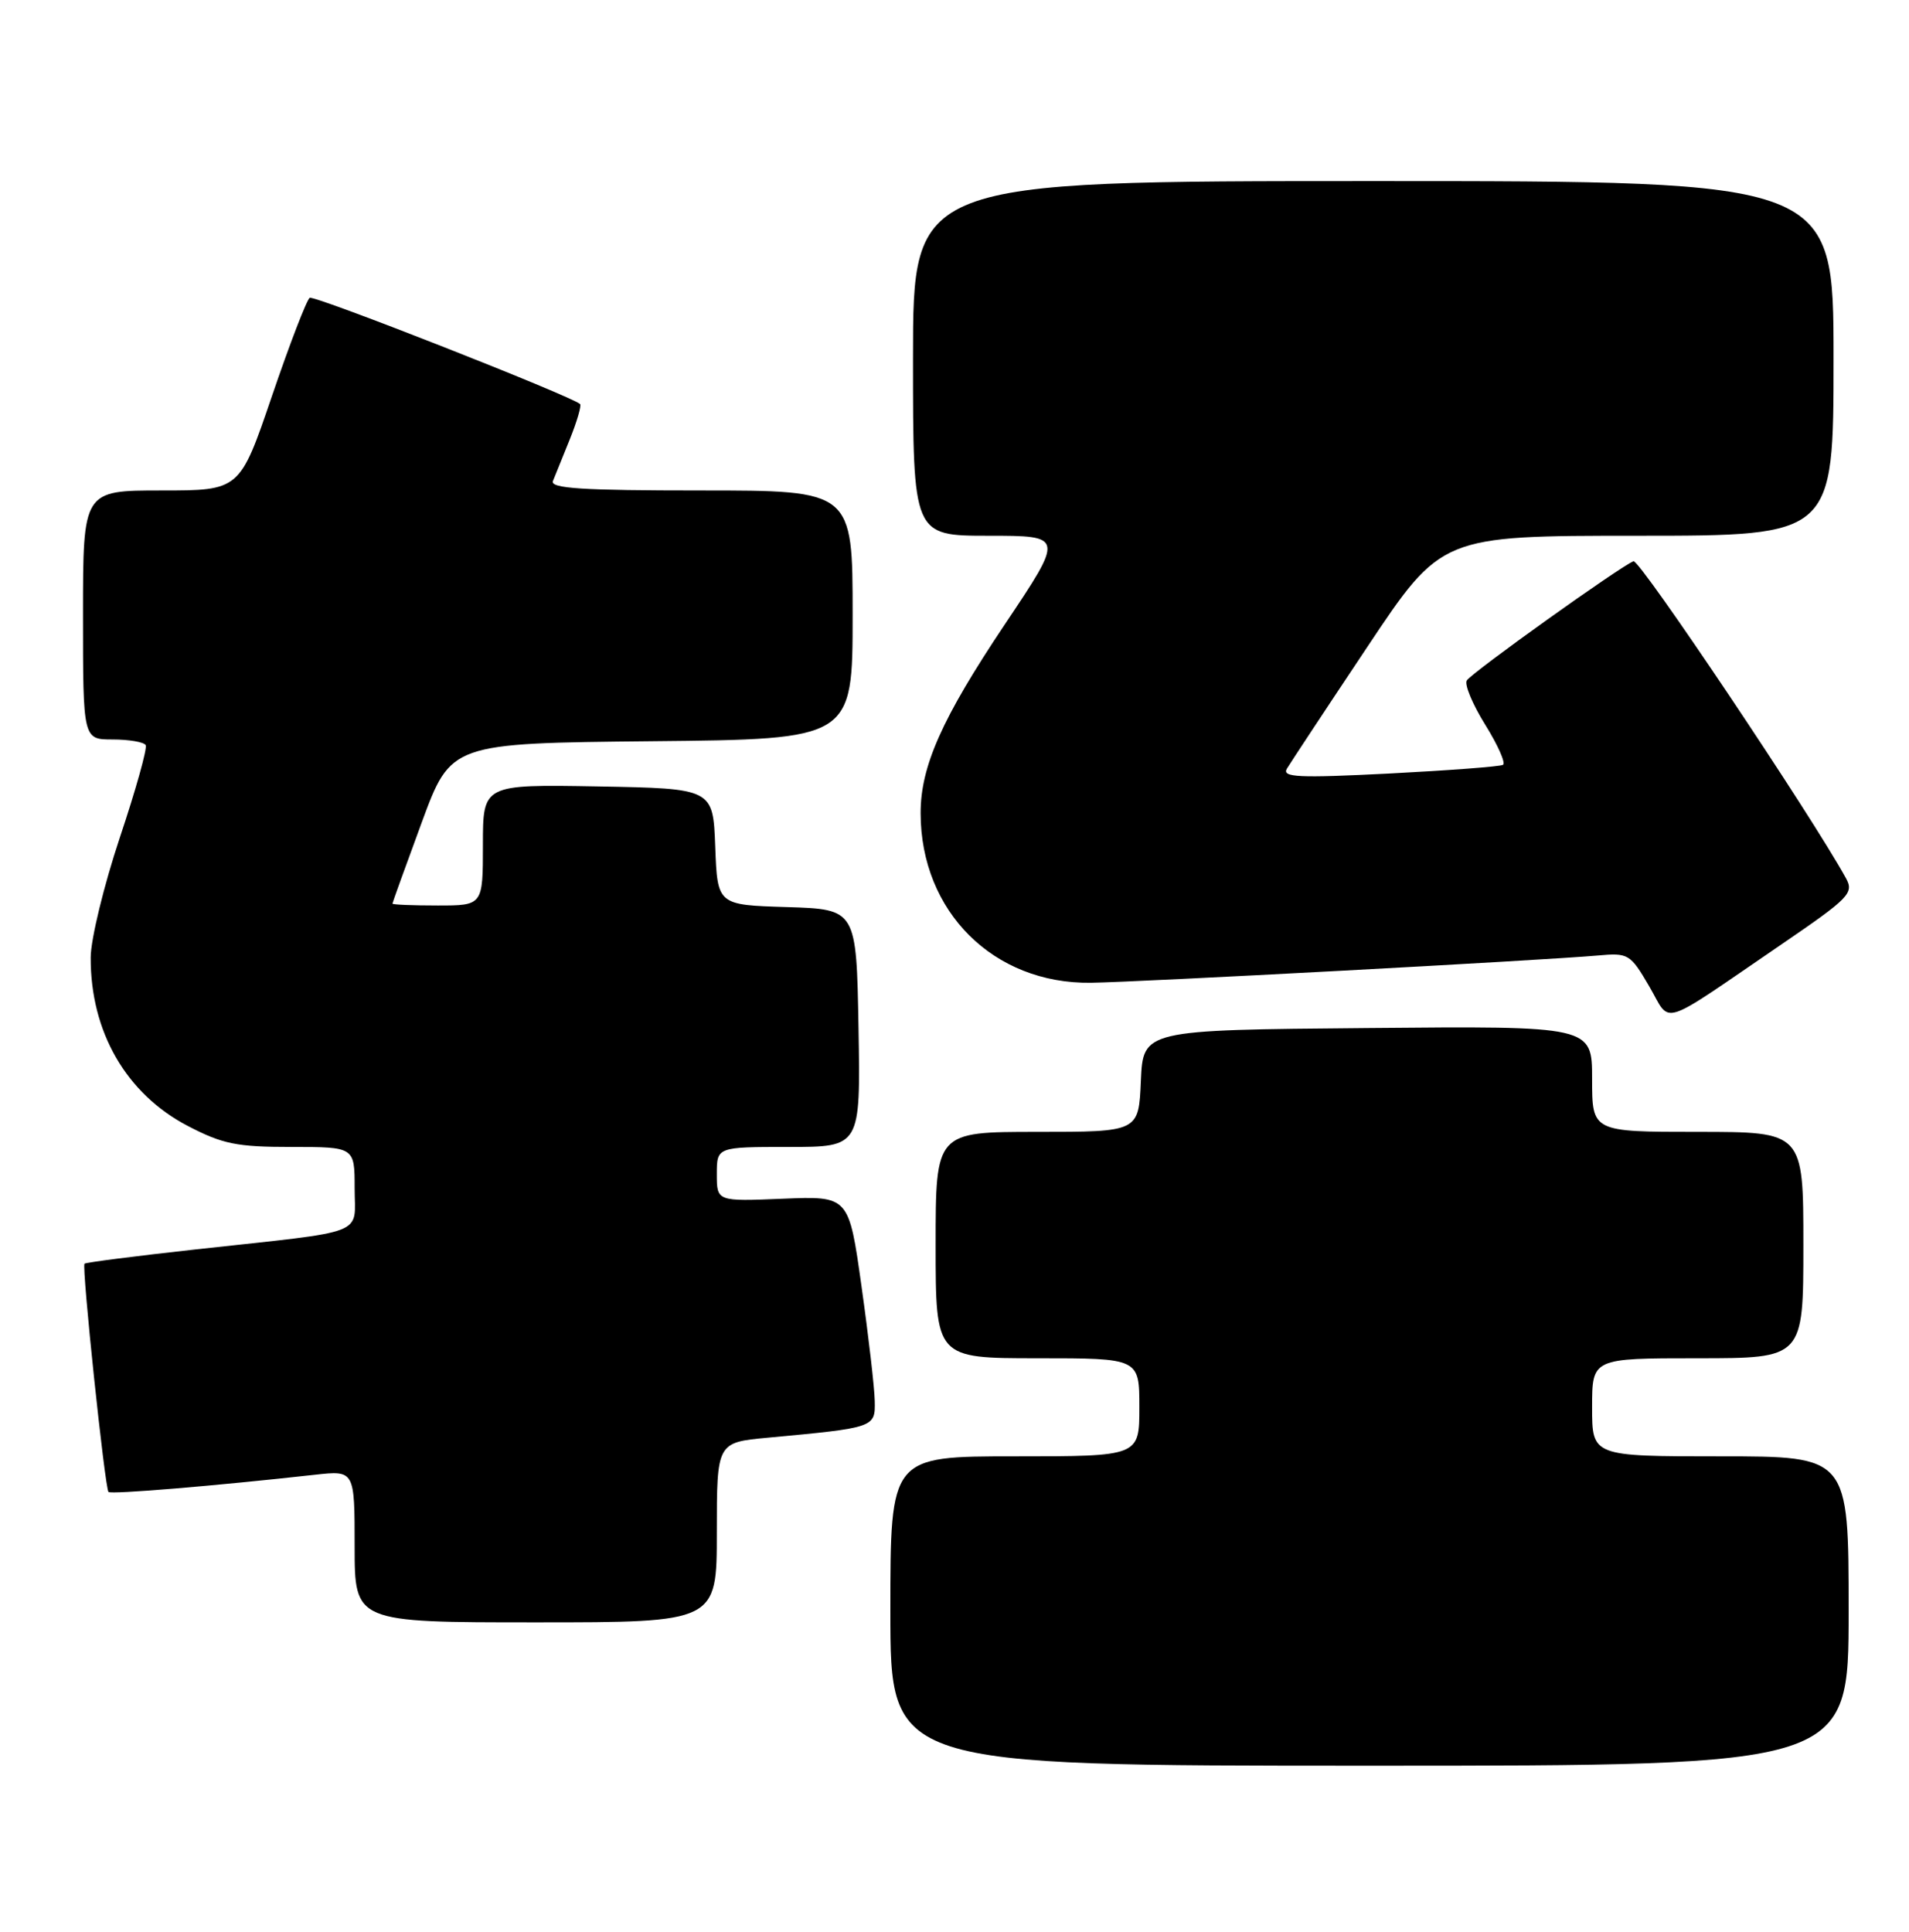 <?xml version="1.0" encoding="UTF-8" standalone="no"?>
<!DOCTYPE svg PUBLIC "-//W3C//DTD SVG 1.1//EN" "http://www.w3.org/Graphics/SVG/1.1/DTD/svg11.dtd" >
<svg xmlns="http://www.w3.org/2000/svg" xmlns:xlink="http://www.w3.org/1999/xlink" version="1.1" viewBox="0 0 253 256">
 <g >
 <path fill="currentColor"
d=" M 245.00 213.50 C 245.00 193.00 245.00 193.00 228.00 193.00 C 211.00 193.00 211.00 193.00 211.00 186.50 C 211.00 180.00 211.00 180.00 225.00 180.00 C 239.00 180.00 239.00 180.00 239.00 165.00 C 239.00 150.00 239.00 150.00 225.00 150.00 C 211.00 150.00 211.00 150.00 211.00 142.99 C 211.00 135.97 211.00 135.97 181.25 136.24 C 151.50 136.50 151.50 136.50 151.20 143.25 C 150.91 150.00 150.91 150.00 137.45 150.00 C 124.00 150.00 124.00 150.00 124.00 165.00 C 124.00 180.00 124.00 180.00 137.50 180.00 C 151.00 180.00 151.00 180.00 151.00 186.50 C 151.00 193.00 151.00 193.00 134.50 193.00 C 118.00 193.00 118.00 193.00 118.00 213.50 C 118.00 234.00 118.00 234.00 181.50 234.00 C 245.00 234.00 245.00 234.00 245.00 213.50 Z  M 95.00 203.08 C 95.00 191.16 95.00 191.16 101.75 190.53 C 115.95 189.21 116.01 189.19 115.93 185.66 C 115.90 183.92 115.11 177.10 114.18 170.50 C 112.50 158.50 112.50 158.50 103.75 158.86 C 95.00 159.22 95.00 159.22 95.00 155.61 C 95.00 152.00 95.00 152.00 104.53 152.00 C 114.05 152.00 114.05 152.00 113.78 136.25 C 113.50 120.50 113.50 120.50 104.29 120.21 C 95.08 119.93 95.08 119.93 94.79 112.21 C 94.50 104.50 94.50 104.50 79.25 104.22 C 64.00 103.95 64.00 103.95 64.00 111.97 C 64.00 120.00 64.00 120.00 58.00 120.00 C 54.70 120.00 52.01 119.89 52.01 119.75 C 52.02 119.61 53.76 114.78 55.89 109.00 C 59.76 98.50 59.76 98.50 86.38 98.23 C 113.00 97.97 113.00 97.97 113.00 81.48 C 113.00 65.00 113.00 65.00 92.89 65.00 C 77.21 65.00 72.90 64.73 73.28 63.75 C 73.56 63.06 74.56 60.57 75.52 58.21 C 76.47 55.85 77.08 53.75 76.88 53.55 C 75.79 52.51 41.66 39.09 41.05 39.47 C 40.65 39.72 38.40 45.56 36.05 52.46 C 31.78 65.00 31.78 65.00 21.39 65.00 C 11.00 65.00 11.00 65.00 11.00 81.50 C 11.00 98.00 11.00 98.00 14.94 98.00 C 17.11 98.00 19.07 98.34 19.31 98.75 C 19.54 99.16 18.00 104.67 15.88 111.00 C 13.77 117.33 12.03 124.47 12.02 126.88 C 11.98 136.73 16.71 144.94 24.88 149.21 C 29.50 151.62 31.38 152.00 38.61 152.00 C 47.00 152.00 47.00 152.00 47.00 157.45 C 47.00 163.84 49.07 163.04 26.00 165.57 C 18.02 166.45 11.37 167.30 11.20 167.47 C 10.81 167.86 13.90 197.23 14.38 197.72 C 14.73 198.06 28.56 196.91 41.75 195.44 C 47.00 194.86 47.00 194.86 47.00 204.93 C 47.00 215.00 47.00 215.00 71.00 215.00 C 95.00 215.00 95.00 215.00 95.00 203.08 Z  M 236.16 125.11 C 245.07 119.02 245.72 118.36 244.66 116.41 C 240.10 108.10 217.30 74.08 216.49 74.38 C 214.81 75.00 195.03 89.14 194.39 90.18 C 194.06 90.71 195.16 93.35 196.84 96.05 C 198.52 98.75 199.58 101.14 199.19 101.36 C 198.81 101.59 192.03 102.10 184.12 102.51 C 172.07 103.12 169.87 103.02 170.55 101.87 C 171.00 101.12 175.79 93.86 181.20 85.75 C 191.03 71.00 191.03 71.00 217.02 71.00 C 243.00 71.00 243.00 71.00 243.00 47.50 C 243.00 24.00 243.00 24.00 182.00 24.00 C 121.00 24.00 121.00 24.00 121.00 47.50 C 121.00 71.00 121.00 71.00 131.02 71.00 C 141.04 71.00 141.04 71.00 133.12 82.82 C 124.84 95.19 122.00 101.56 122.01 107.78 C 122.03 120.82 131.67 130.41 144.58 130.24 C 150.95 130.15 204.41 127.28 211.73 126.63 C 215.81 126.26 216.05 126.40 218.56 130.69 C 221.57 135.82 219.50 136.48 236.16 125.11 Z "/>
</g>
</svg>